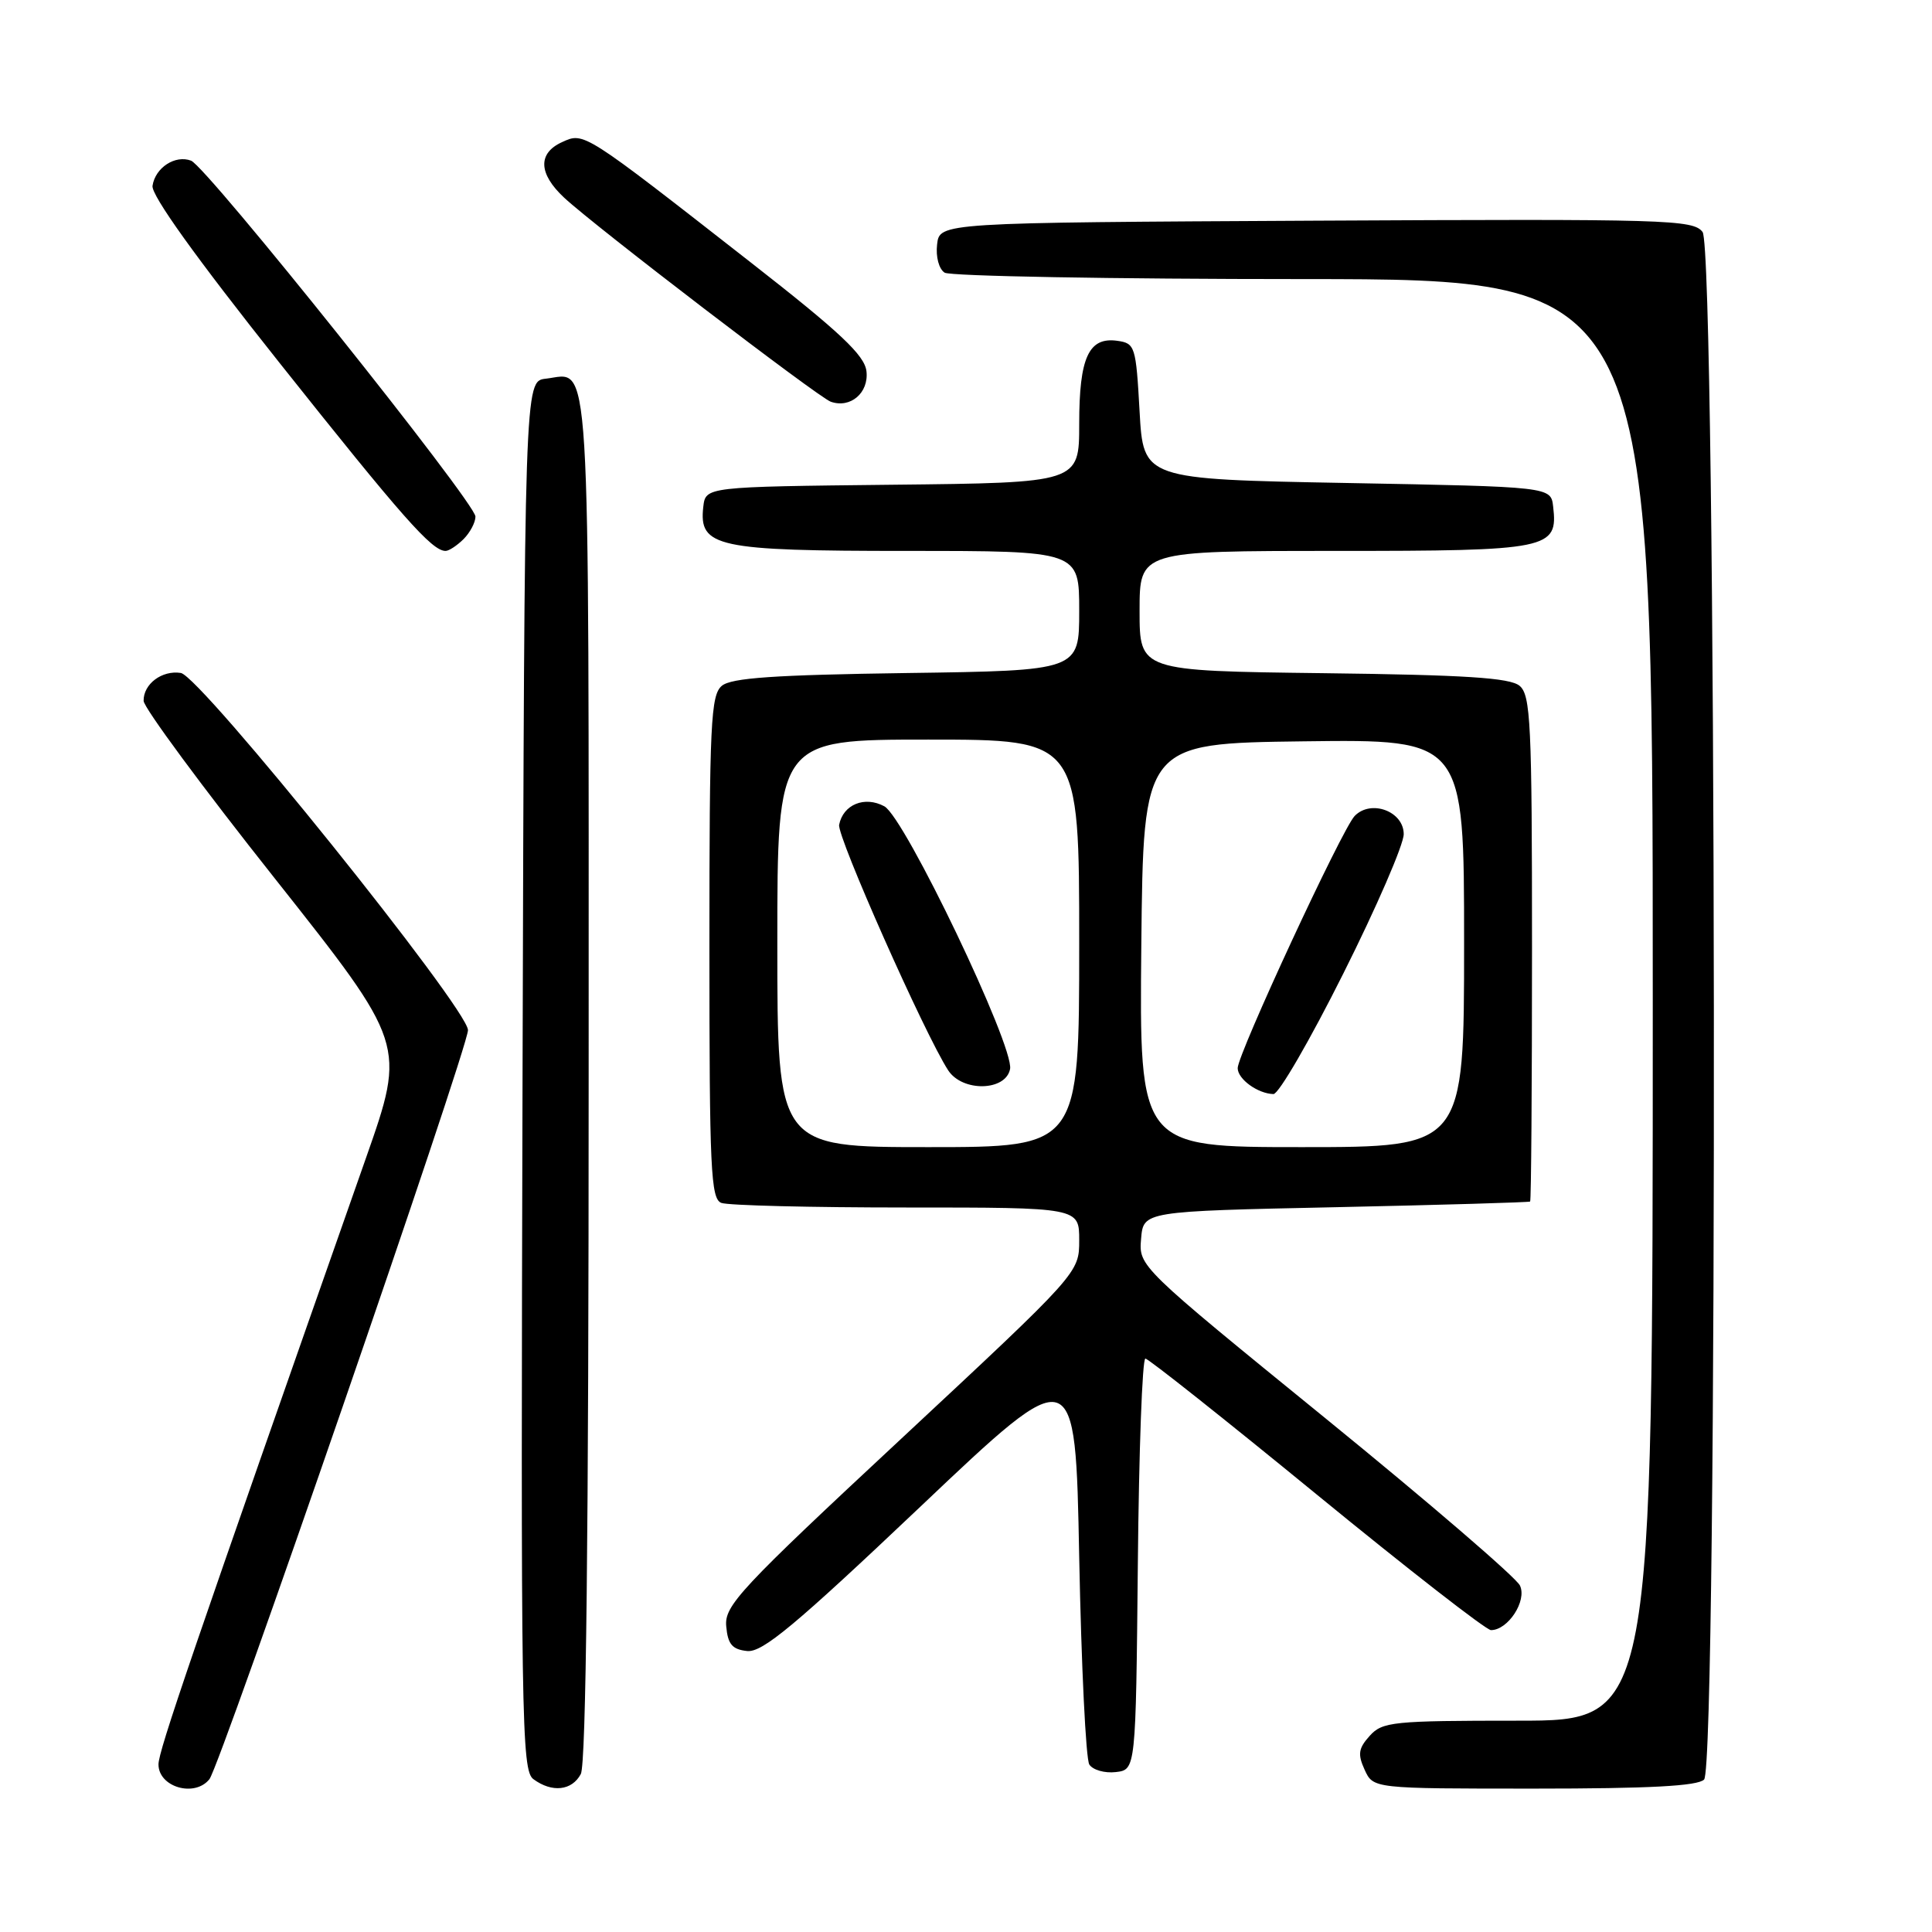 <?xml version="1.0" encoding="UTF-8" standalone="no"?>
<!DOCTYPE svg PUBLIC "-//W3C//DTD SVG 1.1//EN" "http://www.w3.org/Graphics/SVG/1.1/DTD/svg11.dtd" >
<svg xmlns="http://www.w3.org/2000/svg" xmlns:xlink="http://www.w3.org/1999/xlink" version="1.1" viewBox="0 0 256 256">
 <g >
 <path fill="currentColor"
d=" M 27.75 235.75 C 29.21 233.91 62.02 138.85 62.01 136.50 C 61.99 133.65 26.57 89.58 23.96 89.17 C 21.46 88.78 18.99 90.64 19.03 92.87 C 19.05 93.77 26.87 104.37 36.43 116.42 C 53.79 138.35 53.79 138.35 48.50 153.42 C 25.34 219.33 21.00 232.00 21.00 233.79 C 21.00 236.81 25.80 238.20 27.75 235.75 Z  M 76.96 235.07 C 77.66 233.77 78.00 203.12 78.00 142.69 C 78.00 43.93 78.34 49.49 72.31 50.18 C 69.50 50.50 69.50 50.50 69.24 142.50 C 69.00 228.10 69.10 234.59 70.68 235.75 C 73.15 237.57 75.78 237.28 76.96 235.07 Z  M 225.80 235.80 C 227.66 233.94 227.46 33.19 225.60 30.74 C 224.35 29.10 221.00 29.00 174.38 29.24 C 124.50 29.50 124.50 29.50 124.17 32.39 C 123.98 34.03 124.41 35.65 125.17 36.13 C 125.90 36.59 147.31 36.98 172.75 36.98 C 219.00 37.00 219.00 37.00 219.00 132.50 C 219.00 228.00 219.00 228.00 201.15 228.00 C 184.57 228.00 183.18 228.14 181.50 230.00 C 180.00 231.66 179.88 232.44 180.82 234.50 C 181.96 237.00 181.96 237.00 203.28 237.00 C 218.53 237.00 224.94 236.66 225.80 235.80 Z  M 150.77 207.25 C 150.91 192.26 151.36 180.01 151.77 180.02 C 152.17 180.03 162.38 188.13 174.46 198.02 C 186.54 207.91 196.93 216.00 197.56 216.00 C 199.83 216.00 202.36 212.11 201.40 210.09 C 200.91 209.04 189.34 199.09 175.70 187.99 C 150.89 167.80 150.89 167.80 151.20 164.15 C 151.50 160.50 151.50 160.50 177.00 159.96 C 191.03 159.66 202.61 159.32 202.75 159.21 C 202.89 159.09 203.00 143.98 203.00 125.62 C 203.00 95.81 202.82 92.10 201.35 90.87 C 200.07 89.81 194.17 89.43 175.35 89.20 C 151.00 88.90 151.00 88.90 151.00 80.95 C 151.00 73.00 151.00 73.00 176.93 73.00 C 205.34 73.00 206.46 72.77 205.80 67.12 C 205.50 64.50 205.50 64.50 178.50 64.00 C 151.50 63.50 151.50 63.50 151.00 54.50 C 150.52 45.88 150.40 45.49 148.06 45.16 C 144.26 44.62 143.00 47.36 143.00 56.17 C 143.00 63.97 143.00 63.97 118.25 64.23 C 93.50 64.50 93.50 64.50 93.19 67.15 C 92.58 72.49 94.93 73.00 120.22 73.00 C 143.00 73.00 143.00 73.00 143.00 80.93 C 143.00 88.86 143.00 88.86 120.15 89.18 C 102.62 89.43 96.92 89.82 95.65 90.87 C 94.18 92.10 94.00 95.81 94.00 125.52 C 94.00 154.93 94.18 158.86 95.58 159.39 C 96.45 159.73 107.48 160.00 120.08 160.00 C 143.00 160.00 143.00 160.00 143.00 164.33 C 143.00 168.66 143.00 168.66 119.48 190.58 C 97.97 210.61 95.97 212.76 96.23 215.50 C 96.44 217.87 97.02 218.56 99.00 218.77 C 101.03 218.98 105.33 215.40 122.00 199.60 C 142.50 180.16 142.50 180.16 143.00 206.33 C 143.28 220.72 143.88 233.09 144.34 233.81 C 144.81 234.53 146.38 234.98 147.84 234.81 C 150.50 234.50 150.50 234.50 150.77 207.25 Z  M 61.43 71.43 C 62.29 70.56 63.00 69.23 63.00 68.45 C 63.00 66.63 27.42 22.10 25.32 21.29 C 23.22 20.49 20.57 22.21 20.21 24.62 C 20.02 25.86 25.96 34.14 36.99 48.02 C 53.33 68.58 57.23 73.00 59.04 73.00 C 59.49 73.00 60.56 72.29 61.43 71.43 Z  M 114.81 49.19 C 114.56 47.07 111.37 44.06 99.50 34.79 C 77.21 17.37 77.41 17.49 74.48 18.83 C 71.24 20.30 71.34 23.01 74.75 26.19 C 78.80 29.97 108.43 52.64 110.08 53.23 C 112.69 54.15 115.14 52.05 114.81 49.19 Z  M 103.00 125.00 C 103.00 98.00 103.00 98.00 123.00 98.00 C 143.00 98.00 143.00 98.00 143.00 125.00 C 143.00 152.00 143.00 152.00 123.00 152.00 C 103.00 152.00 103.00 152.00 103.00 125.00 Z  M 133.84 141.65 C 134.40 138.65 119.89 108.31 117.18 106.84 C 114.57 105.43 111.72 106.60 111.19 109.29 C 110.89 110.81 122.54 137.05 125.63 141.81 C 127.51 144.72 133.27 144.60 133.84 141.65 Z  M 151.23 125.25 C 151.50 98.50 151.50 98.50 172.75 98.23 C 194.00 97.96 194.00 97.96 194.00 124.98 C 194.00 152.00 194.00 152.00 172.48 152.00 C 150.97 152.00 150.97 152.00 151.23 125.25 Z  M 177.99 129.01 C 182.40 120.22 186.00 111.90 186.00 110.53 C 186.00 107.50 181.66 105.89 179.50 108.12 C 177.83 109.84 164.00 139.67 164.00 141.53 C 164.00 142.99 166.67 144.92 168.74 144.97 C 169.43 144.99 173.59 137.81 177.99 129.01 Z "/>
</g>
</svg>